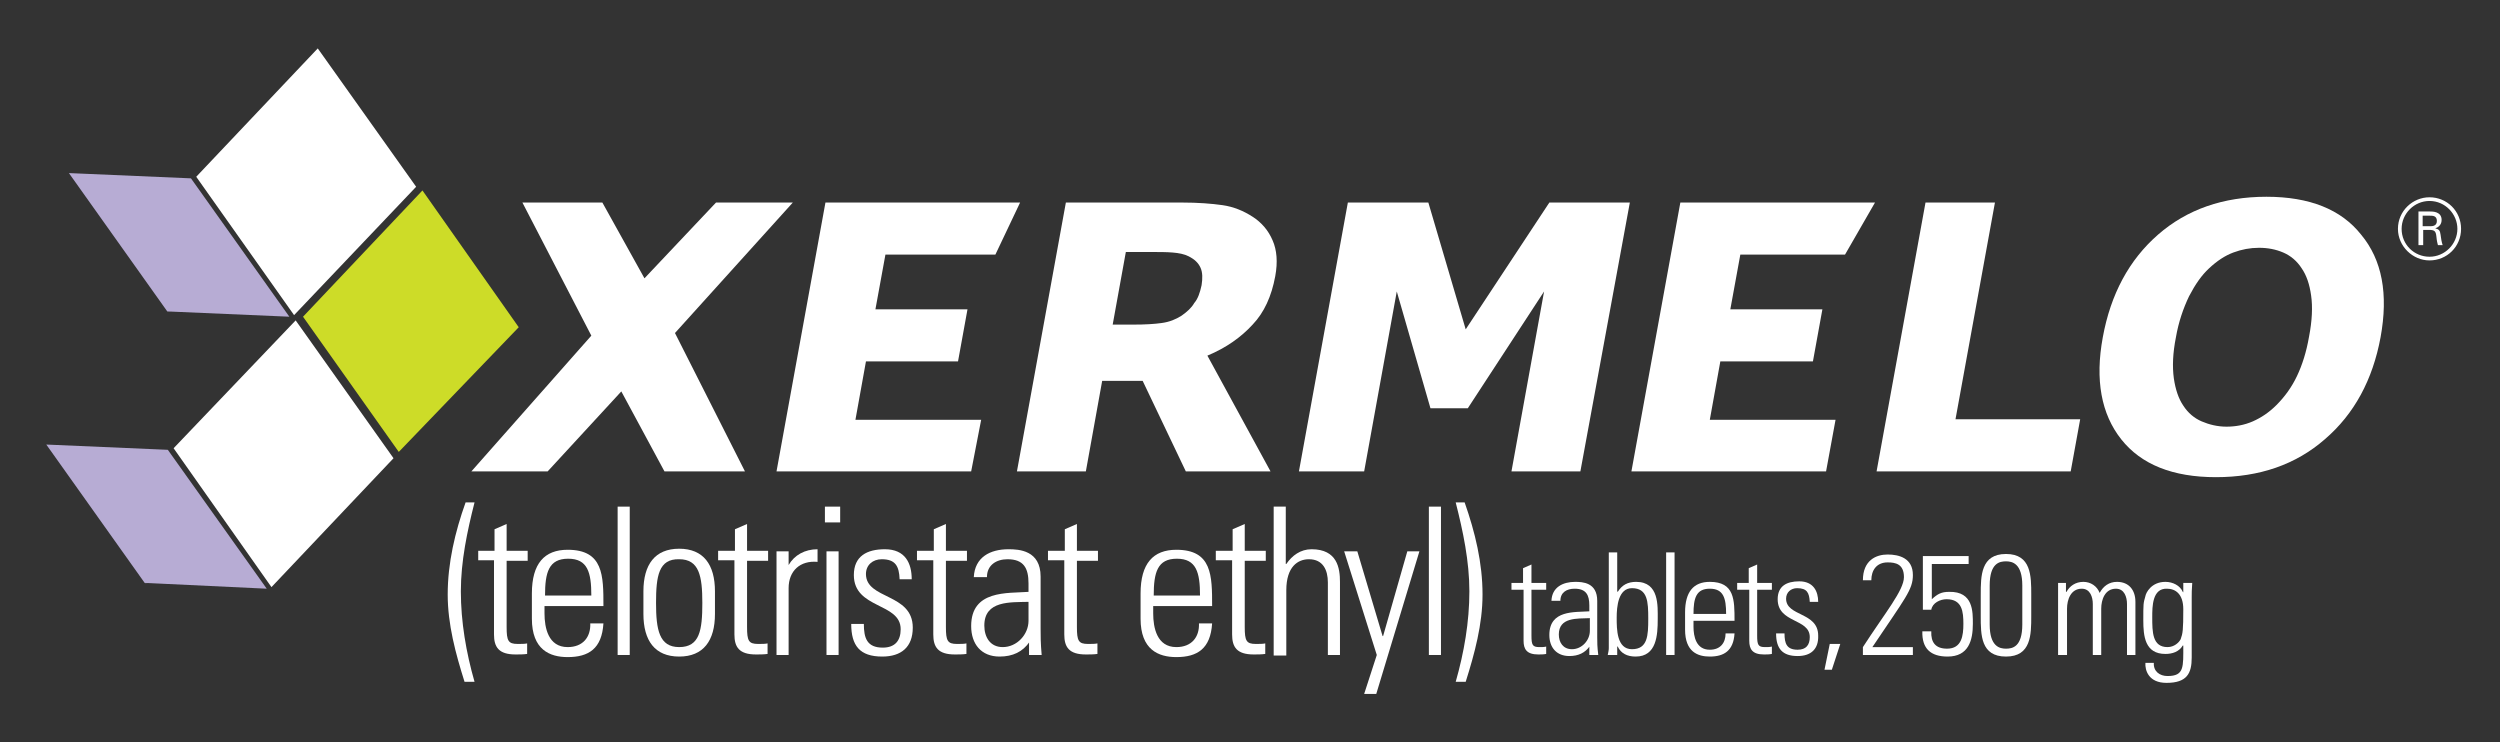 <?xml version="1.0" encoding="utf-8"?>
<!-- Generator: Adobe Illustrator 26.0.3, SVG Export Plug-In . SVG Version: 6.00 Build 0)  -->
<svg version="1.1" xmlns="http://www.w3.org/2000/svg" xmlns:xlink="http://www.w3.org/1999/xlink" x="0px" y="0px"
	 viewBox="0 0 475.2 141.1" style="enable-background:new 0 0 475.2 141.1;" xml:space="preserve">
<rect x="0" y="0" width="475.2" height="141.1" fill="#333333" stroke="none"/>
<style type="text/css">
	.st0{fill:#FFFFFF;}
	.st1{fill:#B7ACD4;}
	.st2{fill:#CDDC28;}
</style>
<g id="generic">
	<g>
		<path class="st0" d="M90.2,95.5c-1.4,5.5-2.6,11.2-2.6,16.9c0,5.8,1,11.6,2.6,17.2h-1.9c-1.7-5.4-3.2-10.9-3.2-16.6
			c0-6,1.4-11.9,3.4-17.5H90.2z"/>
		<path class="st0" d="M90.9,106.6v-1.9H94v-4.1l2.3-1v5.1h4v1.9h-4v12.6c0,2.6,0.3,3.2,2.1,3.2c0.8,0,1.3,0,1.8-0.1v2
			c-0.7,0.1-1.5,0.1-2.2,0.1c-3.2,0-4.1-1.4-4.1-3.8v-14.1H90.9z"/>
		<path class="st0" d="M103.5,115.1v1.5c0,2.7,0.7,6.4,4.4,6.4c2.9,0,4.4-1.9,4.3-4.5h2.5c-0.3,4.8-2.8,6.4-6.8,6.4
			c-3.4,0-6.8-1.4-6.8-7.3v-4.8c0-5.7,2.4-8.3,6.8-8.3c6.8,0,6.8,4.9,6.8,10.7H103.5z M112.4,113.2c0-4.4-0.7-7-4.4-7
			c-3.7,0-4.4,2.6-4.4,7H112.4z"/>
		<path class="st0" d="M117.4,124.5V96.3h2.3v28.2H117.4z"/>
		<path class="st0" d="M122.3,116.7v-4.3c0-5.1,2.2-8.1,6.8-8.1c4.6,0,6.8,3,6.8,8.1v4.3c0,5.1-2.2,8.1-6.8,8.1
			C124.5,124.8,122.3,121.8,122.3,116.7z M124.7,114.6c0,5.1,0.6,8.4,4.4,8.4c3.9,0,4.4-3.2,4.4-8.4c0-5.1-0.6-8.3-4.4-8.3
			C125.2,106.2,124.7,109.5,124.7,114.6z"/>
		<path class="st0" d="M136.5,106.6v-1.9h3.2v-4.1l2.3-1v5.1h4v1.9h-4v12.6c0,2.6,0.3,3.2,2.1,3.2c0.8,0,1.3,0,1.8-0.1v2
			c-0.7,0.1-1.5,0.1-2.2,0.1c-3.2,0-4.1-1.4-4.1-3.8v-14.1H136.5z"/>
		<path class="st0" d="M149.9,107.4L149.9,107.4c1.1-1.9,3.1-3,5.5-3v2.4c-3.3-0.3-5.5,1.7-5.5,5v12.7h-2.3v-19.7h2.3V107.4z"/>
		<path class="st0" d="M156.8,99.3v-3h2.9v3H156.8z M157.1,124.5v-19.7h2.3v19.7H157.1z"/>
		<path class="st0" d="M167.7,124.8c-4.3,0-5.9-2.1-5.9-6.2h2.4c0,2.7,0.6,4.5,3.6,4.5c2.3,0,3.4-1.3,3.4-3.5
			c0-5.1-8.9-3.8-8.9-10.3c0-3.6,2.5-4.9,5.9-4.9c3.9,0,5.1,2.7,5.1,5.7h-2.3c-0.1-2.5-0.8-3.8-3.4-3.8c-1.7,0-3,1.1-3,2.8
			c0,4.9,8.9,3.6,8.9,10.2C173.5,123,171.3,124.8,167.7,124.8z"/>
		<path class="st0" d="M174.3,106.6v-1.9h3.2v-4.1l2.3-1v5.1h4v1.9h-4v12.6c0,2.6,0.3,3.2,2.1,3.2c0.8,0,1.3,0,1.8-0.1v2
			c-0.7,0.1-1.5,0.1-2.2,0.1c-3.2,0-4.1-1.4-4.1-3.8v-14.1H174.3z"/>
		<path class="st0" d="M195.7,122L195.7,122c-1.3,1.9-3.2,2.8-5.7,2.8c-3.5,0-5.4-2.4-5.4-5.8c0-6.9,6.9-6.2,10.9-6.5v-1.6
			c0-2.9-0.9-4.6-4-4.6c-2.1,0-3.9,1.1-3.9,3.4h-2.5c0.2-3.8,3.1-5.3,6.6-5.3c2,0,6.1,0.2,6.1,5.2v9.9c0,1.4,0,2.7,0.2,5h-2.4V122z
			 M195.5,114.4c-3.4,0.1-8.4-0.3-8.4,4.5c0,2.2,1.1,4.1,3.5,4.1c2.7,0,4.9-2.4,4.9-5V114.4z"/>
		<path class="st0" d="M199.2,106.6v-1.9h3.2v-4.1l2.3-1v5.1h4v1.9h-4v12.6c0,2.6,0.3,3.2,2.1,3.2c0.8,0,1.3,0,1.8-0.1v2
			c-0.7,0.1-1.5,0.1-2.2,0.1c-3.2,0-4.1-1.4-4.1-3.8v-14.1H199.2z"/>
		<path class="st0" d="M219.2,115.1v1.5c0,2.7,0.7,6.4,4.4,6.4c2.9,0,4.4-1.9,4.3-4.5h2.5c-0.3,4.8-2.8,6.4-6.8,6.4
			c-3.4,0-6.8-1.4-6.8-7.3v-4.8c0-5.7,2.4-8.3,6.8-8.3c6.8,0,6.8,4.9,6.8,10.7H219.2z M228.1,113.2c0-4.4-0.7-7-4.4-7
			c-3.7,0-4.4,2.6-4.4,7H228.1z"/>
		<path class="st0" d="M231.1,106.6v-1.9h3.2v-4.1l2.3-1v5.1h4v1.9h-4v12.6c0,2.6,0.3,3.2,2.1,3.2c0.8,0,1.3,0,1.8-0.1v2
			c-0.7,0.1-1.5,0.1-2.2,0.1c-3.2,0-4.1-1.4-4.1-3.8v-14.1H231.1z"/>
		<path class="st0" d="M242.1,124.5V96.3h2.3v10.9h0.1c1.1-1.6,2.7-2.8,4.8-2.8c4.9,0,5.4,3.6,5.4,6.2v13.9h-2.3v-13.8
			c0-2.3-0.9-4.4-3.6-4.4c-2.1,0-4.3,1.4-4.3,5.9v12.4H242.1z"/>
		<path class="st0" d="M261.7,124.5l-6.2-19.7h2.5l4.8,16.1h0.1l4.6-16.1h2.3l-8.2,27.1h-2.3L261.7,124.5z"/>
		<path class="st0" d="M271.6,124.5V96.3h2.3v28.2H271.6z"/>
		<path class="st0" d="M278.4,95.5c2,5.7,3.4,11.5,3.4,17.5c0,5.7-1.5,11.2-3.2,16.6h-1.9c1.6-5.6,2.6-11.4,2.6-17.2
			c0-5.7-1.2-11.4-2.6-16.9H278.4z"/>
		<path class="st0" d="M287.3,112.1v-1.3h2.2V108l1.6-0.7v3.5h2.8v1.3h-2.8v8.7c0,1.8,0.2,2.2,1.5,2.2c0.5,0,0.9,0,1.3-0.1v1.4
			c-0.5,0.1-1,0.1-1.5,0.1c-2.2,0-2.8-1-2.8-2.6v-9.7H287.3z"/>
		<path class="st0" d="M302.2,122.8L302.2,122.8c-0.9,1.3-2.2,1.9-3.9,1.9c-2.4,0-3.8-1.6-3.8-4c0-4.8,4.8-4.3,7.6-4.5v-1.1
			c0-2-0.6-3.2-2.8-3.2c-1.5,0-2.7,0.7-2.7,2.3h-1.7c0.1-2.6,2.2-3.6,4.5-3.6c1.4,0,4.2,0.1,4.2,3.6v6.9c0,1,0,1.8,0.2,3.4h-1.7
			V122.8z M302.1,117.5c-2.3,0.1-5.8-0.2-5.8,3.1c0,1.5,0.8,2.8,2.5,2.8c1.9,0,3.4-1.7,3.4-3.5V117.5z"/>
		<path class="st0" d="M305.6,124.5c0.1-0.5,0.2-0.9,0.2-1.3V105h1.6v7.4l0.1,0.1c0.8-1.3,1.9-1.9,3.5-1.9c4.4,0,4.1,4.6,4.1,7.1
			c0,3-0.2,7.1-4.2,7.1c-1.6,0-2.8-0.6-3.4-1.9h-0.1v1.6H305.6z M310.2,123.4c3,0,3.1-2.6,3.1-5.8c0-3.2-0.1-5.8-3.1-5.8
			c-2.6,0-2.9,3.5-2.9,5.6C307.3,119.6,307.3,123.4,310.2,123.4z"/>
		<path class="st0" d="M316.7,124.5V105h1.6v19.5H316.7z"/>
		<path class="st0" d="M321.9,118v1.1c0,1.9,0.5,4.4,3.1,4.4c2,0,3-1.3,3-3.1h1.7c-0.2,3.3-2,4.4-4.7,4.4c-2.3,0-4.7-0.9-4.7-5.1
			v-3.3c0-3.9,1.6-5.8,4.7-5.8c4.7,0,4.7,3.4,4.7,7.4H321.9z M328.1,116.7c0-3-0.5-4.8-3.1-4.8c-2.6,0-3.1,1.8-3.1,4.8H328.1z"/>
		<path class="st0" d="M330.2,112.1v-1.3h2.2V108l1.6-0.7v3.5h2.8v1.3h-2.8v8.7c0,1.8,0.2,2.2,1.5,2.2c0.5,0,0.9,0,1.3-0.1v1.4
			c-0.5,0.1-1,0.1-1.5,0.1c-2.2,0-2.8-1-2.8-2.6v-9.7H330.2z"/>
		<path class="st0" d="M341.7,124.7c-2.9,0-4.1-1.4-4.1-4.3h1.6c0,1.9,0.4,3.1,2.5,3.1c1.6,0,2.3-0.9,2.3-2.4c0-3.6-6.1-2.6-6.1-7.2
			c0-2.5,1.7-3.4,4.1-3.4c2.7,0,3.6,1.9,3.6,3.9H344c-0.1-1.7-0.5-2.6-2.4-2.6c-1.2,0-2.1,0.8-2.1,2c0,3.4,6.1,2.5,6.1,7
			C345.7,123.4,344.2,124.7,341.7,124.7z"/>
		<path class="st0" d="M347.8,122.4h2l-1.6,4.9h-1.4L347.8,122.4z"/>
		<path class="st0" d="M363.7,124.5h-9.6v-1.5c4.2-6.5,7.8-10.8,7.8-13.3c0-2.5-1.6-2.8-3.1-2.8c-2.1,0-3.1,1.5-3.1,3.4h-1.6
			c0-3.8,2.5-4.9,4.7-4.9c2.2,0,4.8,0.7,4.8,3.9c0,2.8-1.4,4.3-7.7,13.7h7.7V124.5z"/>
		<path class="st0" d="M375,118.6c0,3.1-0.8,6.2-4.8,6.2c-3.2,0-4.9-1.5-4.8-4.8h1.7c-0.1,2.1,0.8,3.3,3,3.3c2.8,0,3.1-2.5,3.1-4.7
			c0-2.3-0.2-4.7-3.2-4.7c-1.2,0-2.7,0.7-2.9,2h-1.6v-10.2h8.7v1.5h-7v6.7c1.1-1,1.8-1.4,3.3-1.4C375.1,112.4,375,116.3,375,118.6z"
			/>
		<path class="st0" d="M386.1,113v4.1c0,3.5,0,7.7-4.8,7.7c-4.8,0-4.8-4.1-4.8-7.7V113c0-3.5,0-7.7,4.8-7.7
			C386.1,105.3,386.1,109.5,386.1,113z M378.2,118.7c0,4.2,1.9,4.6,3.1,4.6c1.2,0,3.1-0.3,3.1-4.6v-7.4c0-4.2-1.9-4.6-3.1-4.6
			c-1.2,0-3.1,0.3-3.1,4.6V118.7z"/>
		<path class="st0" d="M392.8,124.5h-1.6v-13.7h1.5v1.7h0.1c0.6-1.1,1.7-1.9,3.2-1.9c1.4,0,2.6,0.8,3.1,2.1c0.7-1.3,1.8-2.1,3.3-2.1
			c2.3,0,3.5,1.6,3.5,3.8v10.1h-1.6v-9.7c0-1.3-0.5-2.9-2.1-2.9c-2.1,0-2.8,2.1-2.8,3.8v8.8h-1.6v-9.7c0-1.3-0.5-2.9-2.1-2.9
			c-2.1,0-2.8,2.1-2.8,3.8V124.5z"/>
		<path class="st0" d="M415.1,110.8h1.6c-0.1,1.3-0.1,2-0.1,2.7v11.5c0,3-0.9,4.8-4.8,4.8c-3.4,0-4.1-2.4-4-3.8h1.6
			c-0.1,1.6,1.1,2.5,2.6,2.5c3.2,0,3-1.7,3-5.8h-0.1c-0.7,1.2-2,1.6-3.3,1.6c-3.9,0-4.2-3.4-4.2-6.4c0-3.2,0-3.2,0.4-4.6
			c0.1-0.6,1.1-2.7,3.8-2.7c1.4,0,2.8,0.7,3.3,1.9l0.1,0.1V110.8z M409.1,117.3c0,2.8,0,5.7,2.9,5.7c1.3,0,2.2-0.9,2.5-1.5
			c0.4-1.1,0.5-1.7,0.5-5.7c0-2.9-1.5-3.9-3.1-3.9C409.1,111.8,409.1,115.3,409.1,117.3z"/>
	</g>
</g>
<g id="XERMELO">
	<g>
		<g>
			<path class="st0" d="M141.6,89.6h-15.3l-8.2-15.2l-14,15.2H89.6l22.8-25.8L99.3,38.5h15.2l8,14.4l13.6-14.4h14.6l-22.4,24.8
				L141.6,89.6z"/>
			<path class="st0" d="M184.6,89.6h-37l9.3-51.1h37l-4.7,9.9h-20.9l-1.9,10.4h17.5l-1.8,9.9h-17.5l-2,11.1h23.9L184.6,89.6z"/>
			<path class="st0" d="M241.5,89.6h-16.1l-8.2-17.2h-7.7l-3.1,17.2h-13.1l9.3-51.1h22.1c3,0,5.6,0.2,7.7,0.5c2.1,0.3,4,1.1,5.7,2.2
				c1.7,1.1,3,2.6,3.8,4.5c0.8,1.8,1,4.1,0.5,6.8c-0.7,3.8-2.1,6.9-4.3,9.2c-2.2,2.4-5,4.4-8.6,5.9L241.5,89.6z M228.4,54.2
				c0.2-1.3,0.2-2.4-0.2-3.3c-0.4-0.9-1.1-1.6-2.3-2.2c-0.8-0.4-1.8-0.6-3-0.7c-1.2-0.1-2.6-0.1-4.1-0.1h-4.8l-2.5,13.8h4
				c2.1,0,3.9-0.1,5.3-0.3c1.5-0.2,2.7-0.7,3.8-1.4c1-0.7,1.9-1.5,2.4-2.4C227.7,56.8,228.1,55.6,228.4,54.2z"/>
			<path class="st0" d="M300.4,89.6h-13.1l6.2-34.2L279,77.6h-7.1l-6.4-22.2l-6.2,34.2h-12.4l9.3-51.1h15.3l7.1,24.1l15.9-24.1h15.3
				L300.4,89.6z"/>
			<path class="st0" d="M347.1,89.6h-37l9.3-51.1h37l-5.7,9.9h-19.9l-1.9,10.4h17.5l-1.8,9.9H327l-2,11.1h23.9L347.1,89.6z"/>
			<path class="st0" d="M393.6,89.6h-36.9l9.3-51.1h13.2l-7.5,41.2h23.7L393.6,89.6z"/>
			<path class="st0" d="M452.5,64.1c-1.5,8.1-5,14.6-10.6,19.4c-5.5,4.8-12.4,7.2-20.7,7.2c-8.2,0-14.2-2.4-18-7.2
				c-3.8-4.8-5-11.3-3.5-19.4c1.5-8.2,5-14.7,10.5-19.5c5.5-4.8,12.4-7.2,20.6-7.2c8.2,0,14.2,2.4,18,7.2
				C452.8,49.4,454,55.9,452.5,64.1z M432.7,77c1.6-1.6,2.9-3.4,3.9-5.5c1-2.1,1.8-4.6,2.3-7.5c0.6-3.1,0.7-5.7,0.4-7.8
				c-0.3-2.2-0.9-3.9-1.8-5.2c-0.9-1.4-2.1-2.4-3.5-3c-1.4-0.6-2.9-0.9-4.6-0.9c-1.7,0-3.3,0.3-4.9,0.9c-1.6,0.6-3.1,1.6-4.6,3
				c-1.4,1.3-2.6,3-3.8,5.3c-1.1,2.3-2,4.9-2.5,7.8c-0.6,3-0.7,5.6-0.4,7.8c0.3,2.1,0.9,3.9,1.8,5.2c0.9,1.4,2.1,2.4,3.5,3
				c1.4,0.6,3,1,4.7,1c1.7,0,3.4-0.3,5-1C429.8,79.4,431.3,78.4,432.7,77z"/>
		</g>
	</g>
	<path class="st0" d="M467.8,43.5c0,3.4-2.7,6-6,6c-3.2,0-6-2.7-6-6c0-3.4,2.8-6,6-6C465.1,37.5,467.8,40.1,467.8,43.5 M456.5,43.5
		c0,3,2.4,5.3,5.3,5.3c2.9,0,5.3-2.4,5.3-5.3c0-2.8-2.3-5.3-5.3-5.3C458.9,38.2,456.5,40.6,456.5,43.5 M459.6,40.2h2.3
		c0.5,0,2.2,0,2.2,1.6c0,0.2,0,1.2-1.2,1.6c0.7,0.2,0.9,0.4,1,1.2c0.1,0.8,0.2,1.4,0.4,2h-0.9c-0.1-0.4-0.2-0.7-0.3-1.7
		c-0.1-1-0.4-1.2-1.4-1.2h-1.1v2.9h-0.9V40.2z M460.5,43h1.4c0.4,0,1.3,0,1.3-1c0-1-0.8-1-1.3-1h-1.4V43z"/>
</g>
<g id="icon">
	<g>
		<polyline class="st1" points="13.1,32.9 31.8,59.2 32.5,59.3 31.9,59.2 55,60.2 36.3,33.9 13.1,32.9 		"/>
		<polyline class="st1" points="8.8,84.5 27.5,110.8 28.2,111 27.6,110.8 50.7,111.9 31.9,85.5 8.8,84.5 		"/>
	</g>
	<polygon class="st0" points="33,85.2 51.6,111.6 74.8,87.1 56.2,60.9 	"/>
	<polygon class="st0" points="79.1,35.5 60.4,9.2 37.3,33.6 55.9,59.9 	"/>
	<g>
		<polygon class="st2" points="75.8,85.9 98.6,62.2 80.3,36.2 57.6,60.2 		"/>
	</g>
</g>
</svg>
